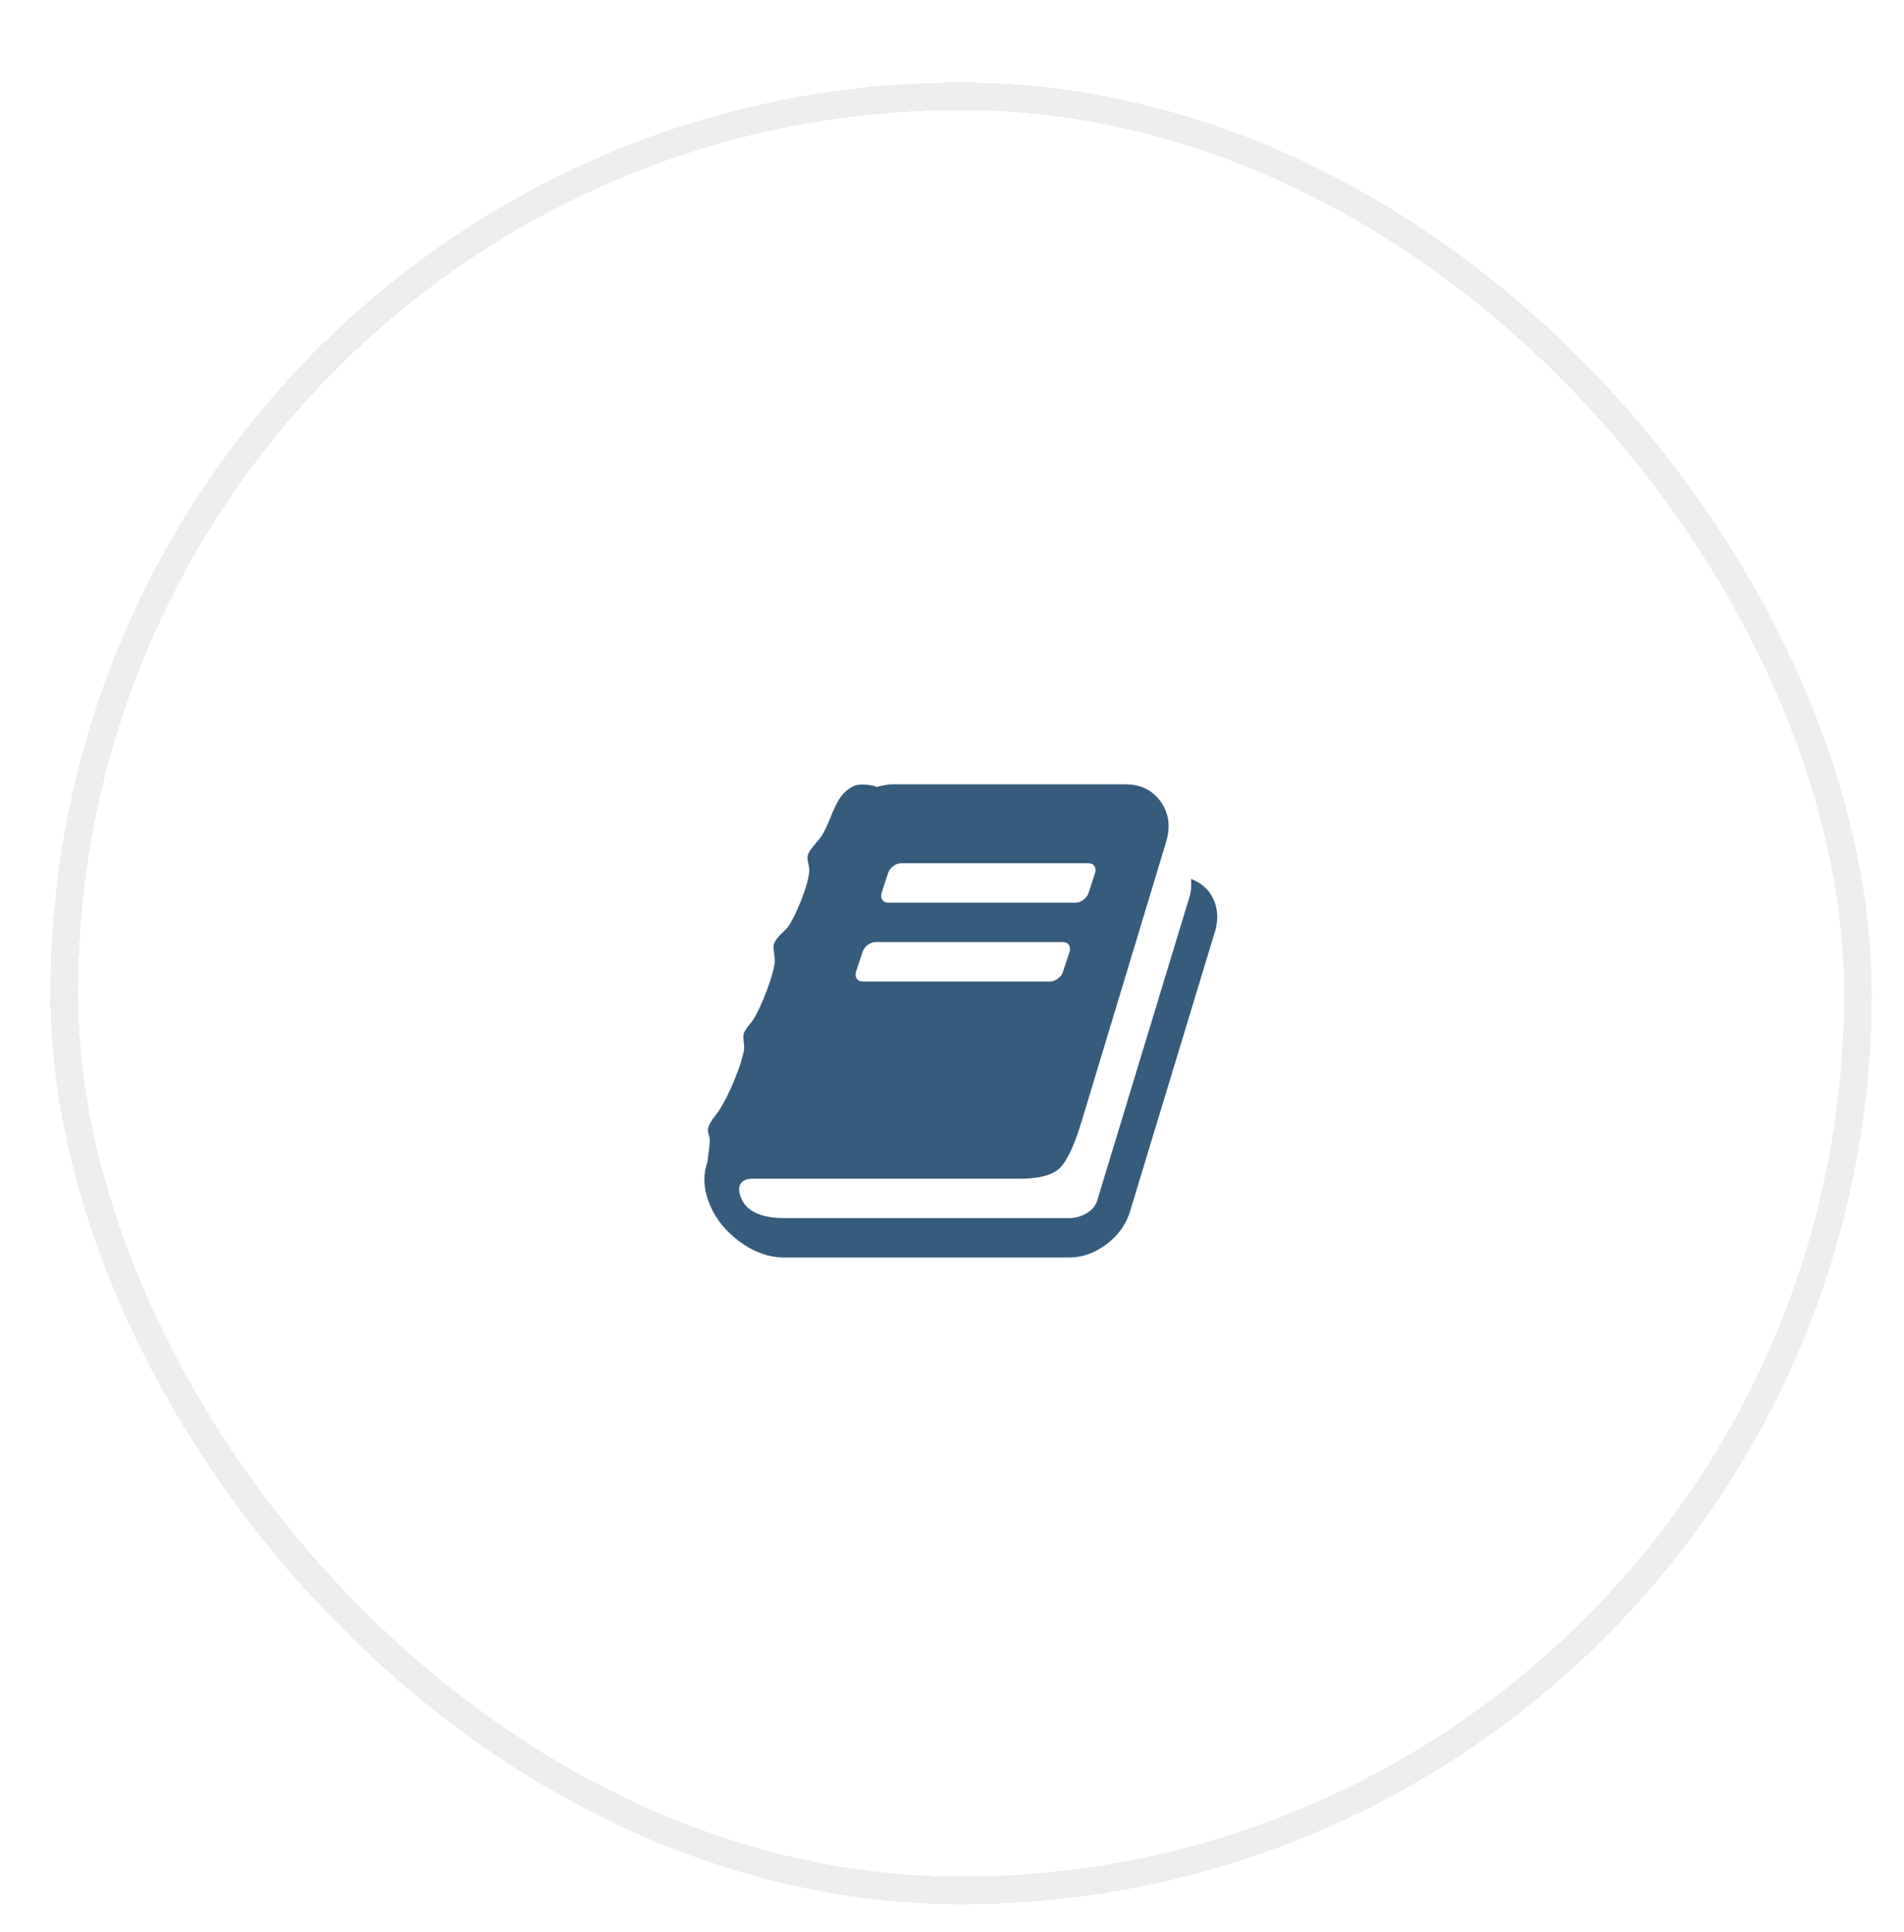 <svg width="69" height="70" viewBox="0 0 69 70" fill="none" xmlns="http://www.w3.org/2000/svg">
<g filter="url(#filter0_d_19_111)">
<rect x="1.828" y="0.988" width="66" height="66" rx="33" fill="white" shape-rendering="crispEdges"/>
<rect x="2.328" y="1.488" width="65" height="65" rx="32.5" stroke="#EDEDED" shape-rendering="crispEdges"/>
<g clip-path="url(#clip0_19_111)">
<path d="M43.825 30.323C44.123 30.747 44.189 31.227 44.026 31.762L40.956 41.874C40.815 42.35 40.531 42.75 40.103 43.074C39.675 43.398 39.219 43.559 38.736 43.559H28.434C27.861 43.559 27.309 43.36 26.777 42.962C26.245 42.564 25.875 42.075 25.666 41.495C25.488 40.996 25.48 40.524 25.644 40.077C25.644 40.047 25.655 39.947 25.677 39.776C25.7 39.605 25.715 39.467 25.722 39.363C25.73 39.303 25.718 39.223 25.689 39.123C25.659 39.023 25.648 38.95 25.655 38.905C25.67 38.824 25.7 38.745 25.744 38.671C25.789 38.596 25.851 38.509 25.929 38.409C26.007 38.308 26.068 38.221 26.113 38.146C26.284 37.864 26.451 37.523 26.615 37.125C26.779 36.727 26.89 36.387 26.95 36.104C26.972 36.03 26.974 35.918 26.955 35.769C26.937 35.62 26.935 35.516 26.95 35.457C26.972 35.375 27.035 35.271 27.14 35.144C27.244 35.018 27.307 34.932 27.329 34.888C27.486 34.62 27.642 34.277 27.798 33.861C27.954 33.444 28.047 33.109 28.077 32.856C28.084 32.789 28.075 32.67 28.049 32.499C28.023 32.328 28.025 32.224 28.055 32.187C28.084 32.09 28.166 31.976 28.3 31.846C28.434 31.716 28.516 31.632 28.546 31.595C28.687 31.402 28.845 31.087 29.02 30.652C29.195 30.217 29.297 29.858 29.327 29.575C29.334 29.515 29.323 29.421 29.294 29.29C29.264 29.16 29.256 29.062 29.271 28.995C29.286 28.935 29.32 28.868 29.372 28.794C29.424 28.719 29.491 28.634 29.573 28.537C29.654 28.44 29.718 28.362 29.762 28.303C29.822 28.213 29.883 28.1 29.947 27.962C30.01 27.825 30.066 27.694 30.114 27.572C30.162 27.449 30.222 27.315 30.293 27.17C30.363 27.025 30.436 26.906 30.51 26.813C30.584 26.72 30.683 26.632 30.806 26.55C30.929 26.469 31.063 26.426 31.208 26.422C31.353 26.418 31.529 26.439 31.738 26.483L31.727 26.517C32.009 26.45 32.199 26.416 32.296 26.416H40.789C41.34 26.416 41.764 26.625 42.062 27.041C42.359 27.458 42.426 27.942 42.262 28.492L39.204 38.604C38.937 39.489 38.67 40.06 38.406 40.317C38.142 40.574 37.664 40.702 36.972 40.702H27.273C27.073 40.702 26.931 40.758 26.849 40.87C26.768 40.989 26.764 41.149 26.838 41.349C27.017 41.87 27.552 42.131 28.445 42.131H38.747C38.962 42.131 39.171 42.073 39.372 41.958C39.573 41.842 39.703 41.688 39.762 41.495L43.111 30.479C43.163 30.315 43.181 30.103 43.166 29.843C43.449 29.954 43.669 30.114 43.825 30.323ZM31.95 30.345C31.92 30.442 31.927 30.526 31.972 30.596C32.017 30.667 32.091 30.702 32.195 30.702H38.981C39.078 30.702 39.173 30.667 39.266 30.596C39.359 30.526 39.42 30.442 39.45 30.345L39.684 29.631C39.714 29.534 39.706 29.45 39.662 29.38C39.617 29.309 39.543 29.274 39.439 29.274H32.653C32.556 29.274 32.461 29.309 32.368 29.38C32.275 29.45 32.214 29.534 32.184 29.631L31.95 30.345ZM31.023 33.202C30.994 33.299 31.001 33.383 31.046 33.453C31.09 33.524 31.165 33.559 31.269 33.559H38.055C38.151 33.559 38.246 33.524 38.339 33.453C38.432 33.383 38.494 33.299 38.523 33.202L38.758 32.488C38.788 32.391 38.78 32.307 38.736 32.237C38.691 32.166 38.617 32.131 38.512 32.131H31.727C31.63 32.131 31.535 32.166 31.442 32.237C31.349 32.307 31.288 32.391 31.258 32.488L31.023 33.202Z" fill="#355C7D"/>
</g>
</g>
<defs>
<filter id="filter0_d_19_111" x="0.828" y="0.988" width="68" height="69" filterUnits="userSpaceOnUse" color-interpolation-filters="sRGB">
<feFlood flood-opacity="0" result="BackgroundImageFix"/>
<feColorMatrix in="SourceAlpha" type="matrix" values="0 0 0 0 0 0 0 0 0 0 0 0 0 0 0 0 0 0 127 0" result="hardAlpha"/>
<feOffset dy="2"/>
<feGaussianBlur stdDeviation="0.5"/>
<feComposite in2="hardAlpha" operator="out"/>
<feColorMatrix type="matrix" values="0 0 0 0 0.137 0 0 0 0 0.247 0 0 0 0 0.341 0 0 0 1 0"/>
<feBlend mode="normal" in2="BackgroundImageFix" result="effect1_dropShadow_19_111"/>
<feBlend mode="normal" in="SourceGraphic" in2="effect1_dropShadow_19_111" result="shape"/>
</filter>
<clipPath id="clip0_19_111">
<rect width="18.58" height="20" fill="white" transform="matrix(1 0 0 -1 25.528 44.988)"/>
</clipPath>
</defs>
</svg>
